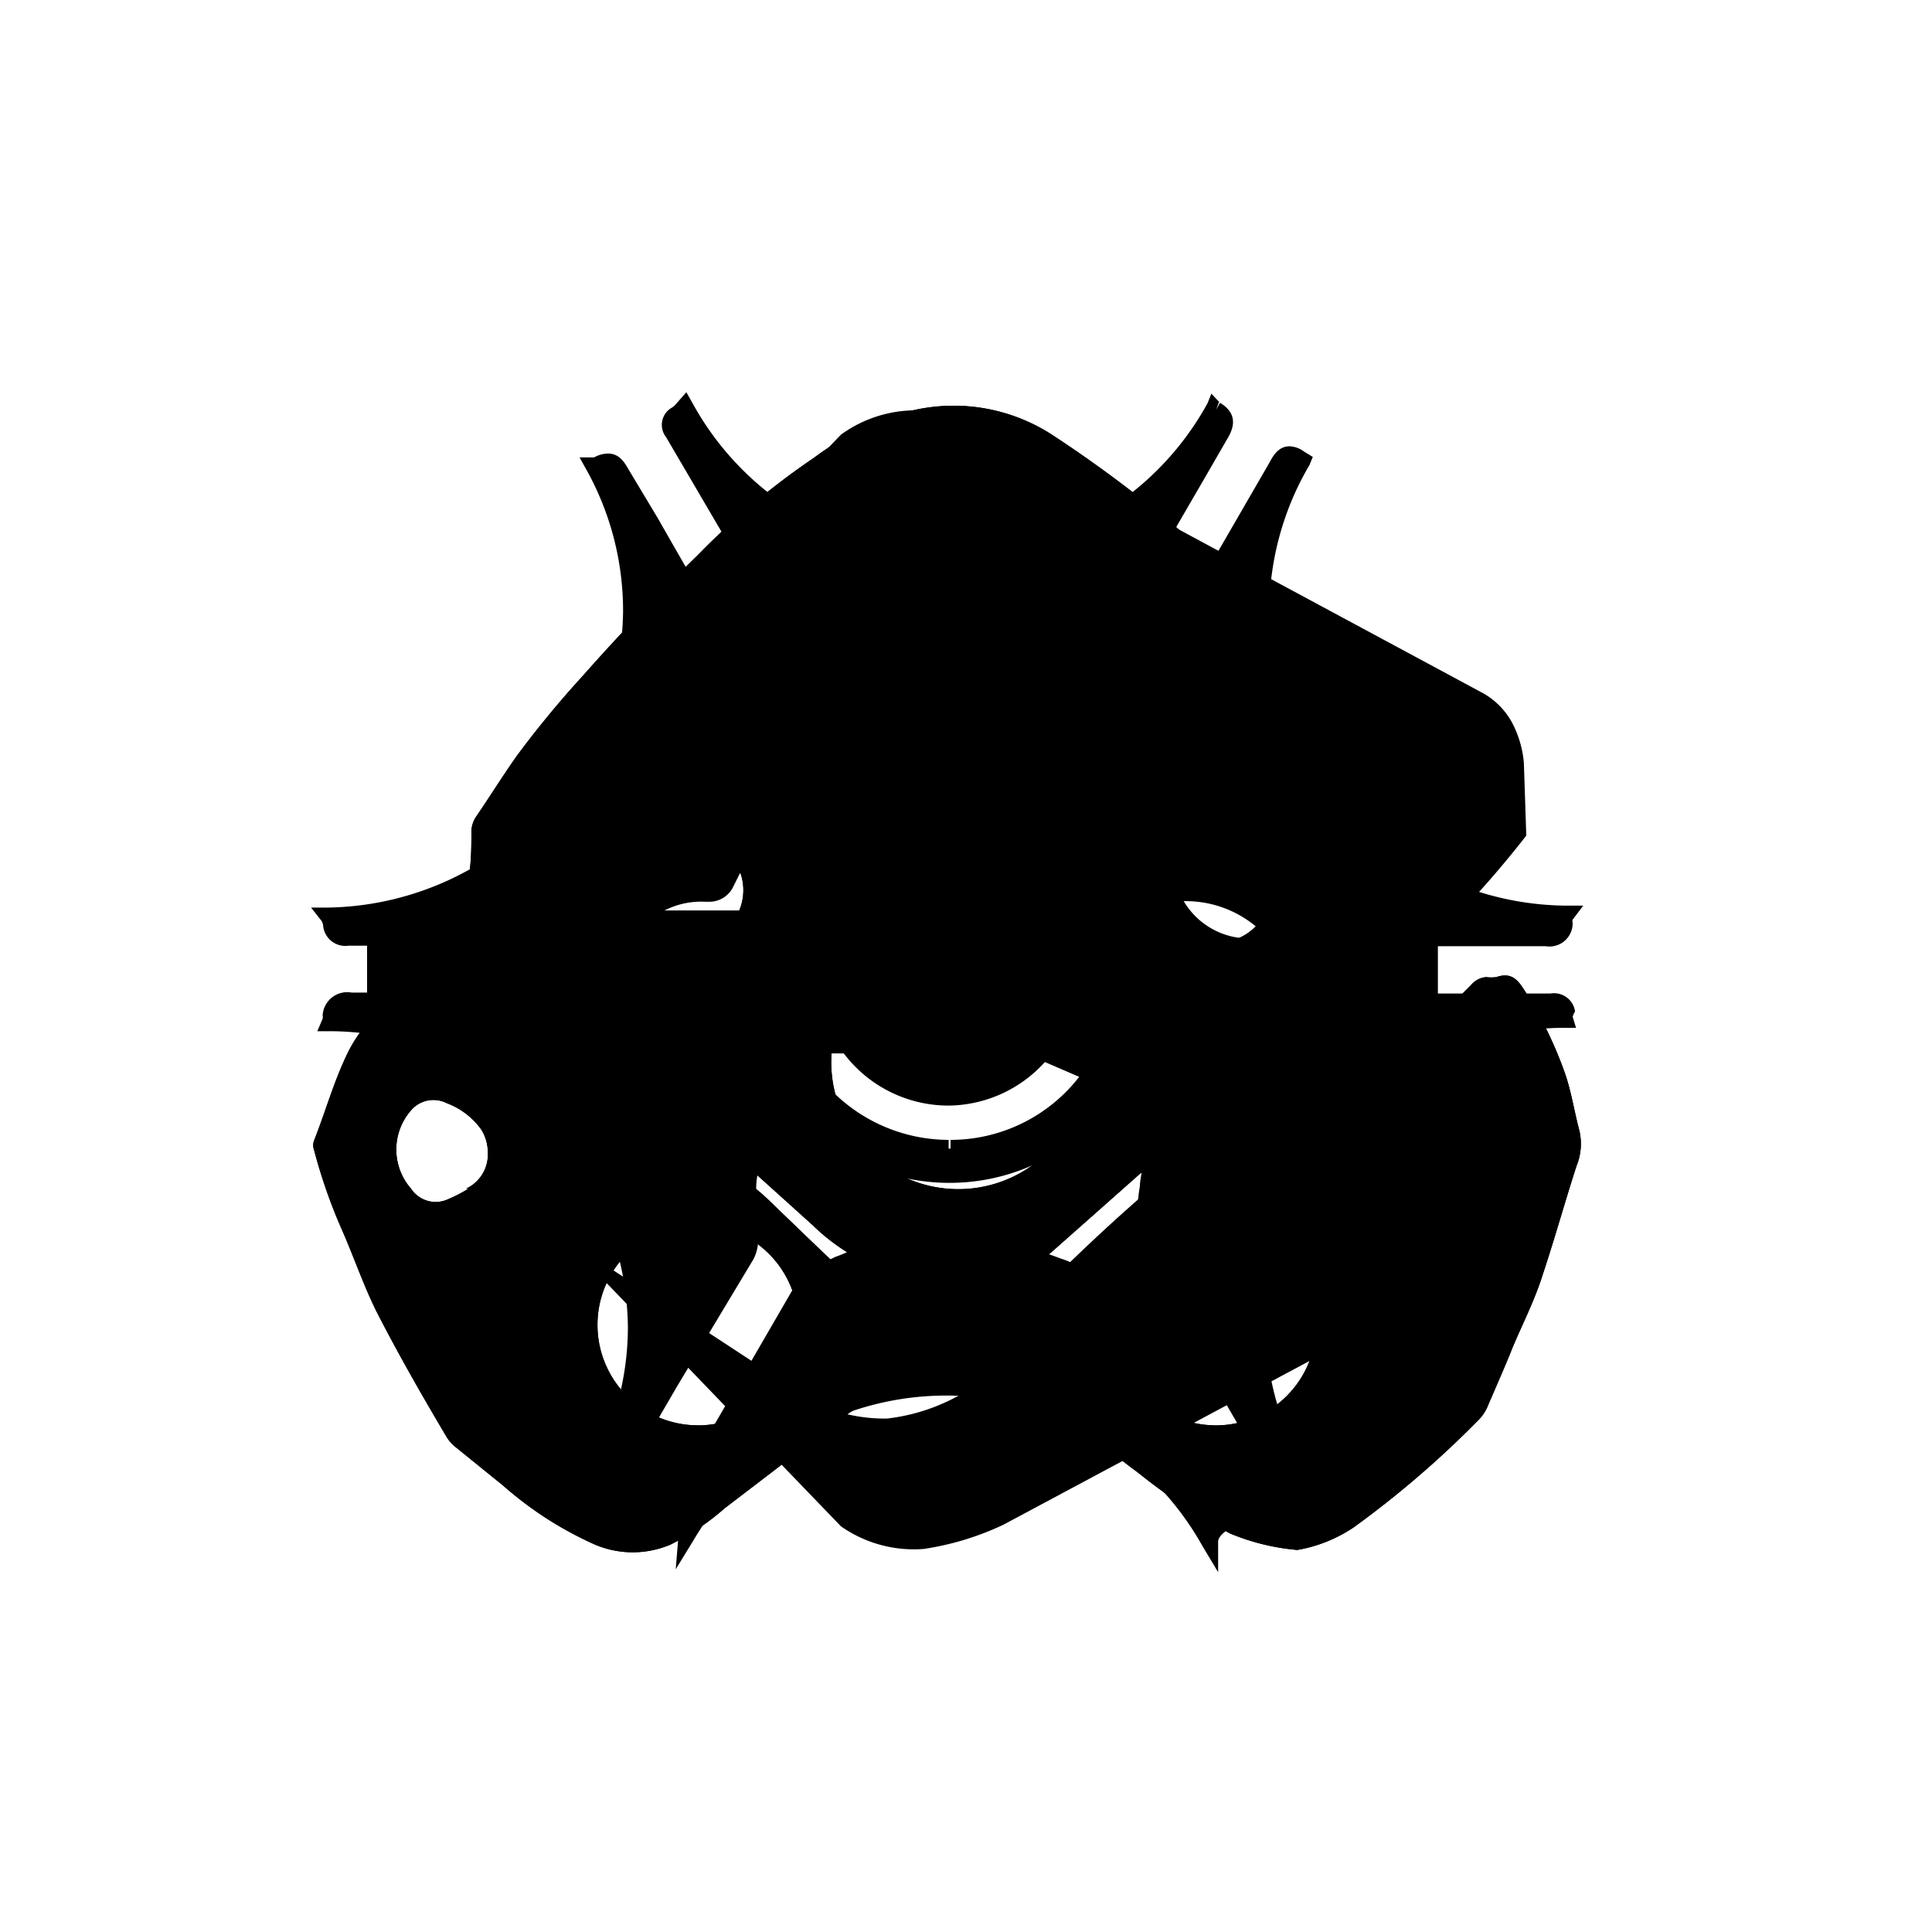 <svg xmlns="http://www.w3.org/2000/svg" viewBox="0 0 40 40"><defs><style>.cls-1{fill-rule:evenodd;}</style></defs><title>widowmaker</title><g id="venommine"><path d="M24.44,29.51l-1.66-2.86a1.54,1.54,0,0,0-.81-.59L21.81,26a1.54,1.54,0,0,1-.91-.78.48.48,0,0,0-.43-.33c-.56,0-1.13,0-1.69,0a.47.47,0,0,0-.38.23,2,2,0,0,1-1.1.9l-.39.19a1.26,1.26,0,0,0-.51.51L13.92,31a.49.49,0,0,0,.13.76h0l0,0-.06.73.38-.62A6.07,6.07,0,0,1,24.89,32l.33.55v-.64s0-.08.12-.18a.4.4,0,0,0,.07-.57Z"/><path d="M15.6,26.07a.88.88,0,0,0,.09-.51s0-.07,0-.11,0-.32,0-.48a1.72,1.72,0,0,1,.23-1.26.47.47,0,0,0,0-.55l-.17.06h0l.15-.09-.18-.31c-.11-.18-.21-.37-.31-.56a1.19,1.19,0,0,0-1.08-.82h-.15c-.23,0-.44-.15-.66-.33l-.24-.18a2,2,0,0,0-1.16-.38H12c-.5,0-1,0-1.52,0H7.28a.51.51,0,0,0-.6.47.17.17,0,0,1,0,.07l-.11.26h.3A6.2,6.2,0,0,1,13,27.49a6,6,0,0,1-.82,3l-.13.23.26,0a.44.44,0,0,1,.14,0,.44.44,0,0,0,.19,0c.21,0,.31-.17.38-.3l1-1.72Z"/><path d="M32.61,20.94a.44.44,0,0,0-.51-.37H26.9a1.18,1.18,0,0,0-.71.3L26,21l-.14.09a1.7,1.7,0,0,1-1.24.42.56.56,0,0,0-.58.33L24,22a4.81,4.81,0,0,1-.32.53,1.2,1.2,0,0,0-.08,1.64c.07.08,0,.23,0,.39a3.14,3.14,0,0,0,.47,2.28c.53.82,1,1.69,1.49,2.53l.64,1.12,0,.05c.08.15.19.35.45.35a.68.68,0,0,0,.3-.08l0,0h.31l-.16-.27a6,6,0,0,1-.9-3.14,6.21,6.21,0,0,1,6.14-6.12h.29l-.07-.23A.55.55,0,0,1,32.61,20.94Z"/><path d="M15.12,11.32l1.29,2.23a1.56,1.56,0,0,0,.81.6l.2.09a1.57,1.57,0,0,1,.9.79.51.51,0,0,0,.07.12c.21.27.92.3,1.21.3s1.12,0,1.28-.38A2.31,2.31,0,0,1,22.24,14a1.42,1.42,0,0,0,.7-.64q1-1.74,2-3.46l.45-.78c.11-.18.3-.52-.13-.78l-.08.14h0l.06-.16-.16-.17L25,8.35a6.08,6.08,0,0,1-10.66,0l-.13-.23L14,8.36a.37.37,0,0,1-.09.08.41.41,0,0,0-.12.61Z"/><path d="M6.69,19.16a.46.46,0,0,0,.52.42h5.2a1.33,1.33,0,0,0,.81-.36l.2-.14a1.66,1.66,0,0,1,1.18-.41h.09a.55.55,0,0,0,.5-.33l.07-.14a4.07,4.07,0,0,1,.3-.51,1.2,1.2,0,0,0,.08-1.64c-.11-.13-.07-.34,0-.55l0-.11a2.6,2.6,0,0,0-.37-1.85c-.57-.92-1.12-1.88-1.65-2.81l-.6-1,0,0c-.08-.14-.19-.34-.43-.34a.61.61,0,0,0-.29.08l-.06,0L12,9.47l.11.2a6,6,0,0,1,.79,3,6.21,6.21,0,0,1-6.09,6.12H6.44l.22.28A.26.26,0,0,1,6.69,19.16Z"/><path d="M23.62,14.65v.22a2.44,2.44,0,0,1-.31,1.73c0,.06-.18.24.21,1,.09.18.56,1.06.92,1.06h0a2.27,2.27,0,0,1,1.63.58l.23.15a1.2,1.2,0,0,0,.7.2h5a.48.48,0,0,0,.56-.48.14.14,0,0,1,0-.07l.22-.29H32.4a6.2,6.2,0,0,1-6.12-6.12,6,6,0,0,1,.83-3l.07-.17L27,9.35a.54.54,0,0,0-.3-.11c-.23,0-.34.19-.43.36l-2.51,4.34A1.22,1.22,0,0,0,23.62,14.65Z"/><path d="M19.64,16h0a4.27,4.27,0,0,0-3.05,1.25,4.15,4.15,0,0,0-1.21,3,4.28,4.28,0,0,0,4.28,4.24,4.23,4.23,0,1,0,0-8.46Zm0,7.78v-.18a3.41,3.41,0,0,1-3.4-3.38,3.3,3.3,0,0,1,1-2.36,3.41,3.41,0,0,1,2.44-1,3.37,3.37,0,0,1,0,6.74v.18Z"/><path d="M22.33,20.15a2.67,2.67,0,0,0-2.7-2.65h0a2.71,2.71,0,0,0-1.94.8,2.64,2.64,0,0,0-.77,1.89,2.72,2.72,0,0,0,2.72,2.7,2.72,2.72,0,0,0,2.69-2.73Z"/></g><g id="infrasight"><g id="_Group_" data-name="&lt;Group&gt;"><path id="_Compound_Path_" data-name="&lt;Compound Path&gt;" class="cls-1" d="M29.7,18c0-.24-.05-.48-.07-.72a1.14,1.14,0,0,0-.18-.57c-.22-.32-.42-.65-.64-1a29.14,29.14,0,0,0-3-3.47,26.66,26.66,0,0,0-4-3.22,3.76,3.76,0,0,0-2-.62,3.86,3.86,0,0,0-1.19.17,5.94,5.94,0,0,0-1.77.91,15.37,15.37,0,0,0-2.39,2q-1.25,1.22-2.4,2.52a20.7,20.7,0,0,0-1.36,1.65c-.29.41-.55.83-.83,1.24a.58.58,0,0,0-.11.31c0,.32,0,.64-.06,1a1.07,1.07,0,0,0,.08.48c.31.8.63,1.59.92,2.4a1.7,1.7,0,0,0,.68.8,1.07,1.07,0,0,0,.43.23l1.52.27a.66.66,0,0,1,.35.15l3.15,2.84a4.13,4.13,0,0,0,1.87,1.05,3.29,3.29,0,0,0,.87.14,8.34,8.34,0,0,0,1.25-.16,2.2,2.2,0,0,0,1-.52l3.94-3.49a.32.32,0,0,1,.18-.09l.64-.08A3.67,3.67,0,0,0,27.91,22a1.53,1.53,0,0,0,.75-.7,20.76,20.76,0,0,0,1-2.81A1.27,1.27,0,0,0,29.7,18Zm-15.4,1.51a1.08,1.08,0,1,1,1.09-1.08A1.08,1.08,0,0,1,14.29,19.51Zm5.52,5.11A2.63,2.63,0,1,1,22.47,22,2.63,2.63,0,0,1,19.81,24.62Zm5.39-5.11a1.08,1.08,0,1,1,1.09-1.07A1.08,1.08,0,0,1,25.2,19.51Z"/><path id="_Compound_Path_2" data-name="&lt;Compound Path&gt;" class="cls-1" d="M32.7,23.41c-.11-.41-.17-.83-.31-1.22a8.4,8.4,0,0,0-.83-1.69c-.15-.24-.29-.37-.58-.27a.8.8,0,0,1-.21,0,.45.45,0,0,0-.31.16,24.62,24.62,0,0,1-1.87,1.71,1.65,1.65,0,0,1-.67.44c-.45.1-.89.21-1.35.29A1.46,1.46,0,0,0,26,23a18,18,0,0,0-2,1.46c-.85.72-1.67,1.49-2.46,2.28a1,1,0,0,0-.31.48.54.54,0,0,1-.53.46,5.41,5.41,0,0,1-2,0,.37.37,0,0,1-.25-.17,4.63,4.63,0,0,0-.72-.94c-.51-.46-1-.94-1.5-1.42-.2-.19-.39-.39-.61-.56-.67-.52-1.34-1-2-1.54a.58.58,0,0,0-.23-.12c-.58-.13-1.15-.26-1.74-.35a.42.42,0,0,1-.22-.1L9.56,20.85c-.12-.11-.29-.18-.35-.34a.47.47,0,0,0-.46-.29l-.17,0a.23.23,0,0,0-.26.1c-.23.29-.47.58-.71.86a2.9,2.9,0,0,0-.44.68c-.27.57-.44,1.18-.67,1.76a.27.27,0,0,0,0,.18,11.09,11.09,0,0,0,.57,1.64c.27.61.48,1.25.79,1.84.43.83.9,1.65,1.38,2.46a.78.78,0,0,0,.18.21l1,.81a7.46,7.46,0,0,0,1.9,1.22,2,2,0,0,0,1.56,0A5.1,5.1,0,0,0,15,31.23c.77-.59,1.55-1.18,2.31-1.78a3.88,3.88,0,0,1,2.54-.83,7.43,7.43,0,0,1,1.92.47,1.1,1.1,0,0,1,.32.19c.48.41.95.83,1.46,1.2a12.26,12.26,0,0,0,1.92,1.27,4.63,4.63,0,0,0,1.39.34,3,3,0,0,0,1.17-.47,20.38,20.38,0,0,0,2.59-2.23.89.89,0,0,0,.17-.25c.17-.4.35-.8.51-1.2s.47-1,.64-1.55c.25-.75.46-1.51.7-2.25A1.21,1.21,0,0,0,32.7,23.41Zm-23,1.2a3.2,3.2,0,0,1-.45.23.61.61,0,0,1-.74-.23A1.23,1.23,0,0,1,8.5,23a.61.61,0,0,1,.75-.16,1.55,1.55,0,0,1,.71.54.89.89,0,0,1,.14.48A.78.78,0,0,1,9.65,24.61Zm4.74,4.9a2.08,2.08,0,1,1,2.09-2.08A2.08,2.08,0,0,1,14.39,29.51Zm10.71,0a2.08,2.08,0,1,1,2.1-2.08A2.08,2.08,0,0,1,25.1,29.51Zm6.09-5a.65.65,0,0,1-.88.26,2.1,2.1,0,0,1-.59-.37.71.71,0,0,1-.22-.52,1.1,1.1,0,0,1,.73-1l.07,0a.7.7,0,0,1,1,.48A1.3,1.3,0,0,1,31.19,24.53Z"/></g></g><g id="grapplinghook"><g id="_Group_2" data-name="&lt;Group&gt;"><rect id="_Path_" data-name="&lt;Path&gt;" x="7.6" y="18.85" width="12.58" height="2.96"/><g id="_Group_3" data-name="&lt;Group&gt;"><path id="_Compound_Path_3" data-name="&lt;Compound Path&gt;" class="cls-1" d="M31.55,15.79a2.2,2.2,0,0,0-.25-.84,1.56,1.56,0,0,0-.58-.59L20.76,9a5.89,5.89,0,0,0-1.65-.5A2.63,2.63,0,0,0,17.41,9l-5.78,6,5.31-3.48a3.44,3.44,0,0,1,1.42-.29,4,4,0,0,1,1.55.51l4.85,4.16a2.37,2.37,0,0,0-1.13,1.85v0l-2.48,1.07v1.26h0v.44h0v1.26l2.48,1.07s0,0,0,0a2.37,2.37,0,0,0,1.13,1.85l-4.85,4.16a4,4,0,0,1-1.55.51,3.43,3.43,0,0,1-1.42-.29l-5.31-3.48,5.78,6a2.63,2.63,0,0,0,1.71.47,5.89,5.89,0,0,0,1.65-.5l10-5.35a1.56,1.56,0,0,0,.58-.59,2.2,2.2,0,0,0,.25-.84V23.36s-.63-.81-1.3-1.51l-.53-.29V19.1l.53-.29c.68-.7,1.3-1.51,1.3-1.51Zm-5.69.5a1.57,1.57,0,1,1-1.57,1.57A1.58,1.58,0,0,1,25.87,16.28Zm0,8.1a1.57,1.57,0,1,1,1.57-1.57A1.58,1.58,0,0,1,25.87,24.38Z"/><circle id="_Path_2" data-name="&lt;Path&gt;" cx="25.87" cy="22.81" r="1"/><circle id="_Path_3" data-name="&lt;Path&gt;" cx="25.87" cy="17.87" r="1"/></g></g></g><g id="widowmaker"><g id="_Group_4" data-name="&lt;Group&gt;"><path id="_Compound_Path_4" data-name="&lt;Compound Path&gt;" class="cls-1" d="M29.7,18c0-.24-.05-.48-.07-.72a1.14,1.14,0,0,0-.18-.57c-.22-.32-.42-.65-.64-1a29.14,29.14,0,0,0-3-3.47,26.66,26.66,0,0,0-4-3.22,3.76,3.76,0,0,0-2-.62,3.86,3.86,0,0,0-1.19.17,5.94,5.94,0,0,0-1.77.91,15.37,15.37,0,0,0-2.39,2q-1.25,1.22-2.4,2.52a20.7,20.7,0,0,0-1.36,1.65c-.29.41-.55.83-.83,1.24a.58.58,0,0,0-.11.31c0,.32,0,.64-.06,1a1.07,1.07,0,0,0,.08.48c.31.8.63,1.59.92,2.4a1.7,1.7,0,0,0,.68.8,1.07,1.07,0,0,0,.43.23l1.52.27a.66.66,0,0,1,.35.15l3.15,2.84a4.13,4.13,0,0,0,1.87,1.05,3.29,3.29,0,0,0,.87.14,8.34,8.34,0,0,0,1.25-.16,2.2,2.2,0,0,0,1-.52l3.94-3.49a.32.32,0,0,1,.18-.09l.64-.08A3.67,3.67,0,0,0,27.91,22a1.53,1.53,0,0,0,.75-.7,20.76,20.76,0,0,0,1-2.81A1.27,1.27,0,0,0,29.7,18Zm-15.4,1.51a1.08,1.08,0,1,1,1.09-1.08A1.08,1.08,0,0,1,14.29,19.51Zm5.52,5.11A2.63,2.63,0,1,1,22.47,22,2.63,2.63,0,0,1,19.81,24.62Zm5.39-5.11a1.08,1.08,0,1,1,1.09-1.07A1.08,1.08,0,0,1,25.2,19.51Z"/><path id="_Compound_Path_5" data-name="&lt;Compound Path&gt;" class="cls-1" d="M32.7,23.41c-.11-.41-.17-.83-.31-1.22a8.4,8.4,0,0,0-.83-1.69c-.15-.24-.29-.37-.58-.27a.8.8,0,0,1-.21,0,.45.45,0,0,0-.31.16,24.62,24.62,0,0,1-1.87,1.71,1.65,1.65,0,0,1-.67.44c-.45.1-.89.21-1.35.29A1.46,1.46,0,0,0,26,23a18,18,0,0,0-2,1.46c-.85.72-1.67,1.49-2.46,2.28a1,1,0,0,0-.31.48.54.54,0,0,1-.53.46,5.41,5.41,0,0,1-2,0,.37.37,0,0,1-.25-.17,4.63,4.63,0,0,0-.72-.94c-.51-.46-1-.94-1.5-1.42-.2-.19-.39-.39-.61-.56-.67-.52-1.34-1-2-1.54a.58.58,0,0,0-.23-.12c-.58-.13-1.15-.26-1.74-.35a.42.42,0,0,1-.22-.1L9.56,20.85c-.12-.11-.29-.18-.35-.34a.47.47,0,0,0-.46-.29l-.17,0a.23.23,0,0,0-.26.1c-.23.29-.47.58-.71.86a2.9,2.9,0,0,0-.44.68c-.27.57-.44,1.18-.67,1.76a.27.27,0,0,0,0,.18,11.09,11.09,0,0,0,.57,1.64c.27.61.48,1.25.79,1.84.43.83.9,1.65,1.38,2.46a.78.78,0,0,0,.18.21l1,.81a7.46,7.46,0,0,0,1.9,1.22,2,2,0,0,0,1.56,0A5.1,5.1,0,0,0,15,31.23c.77-.59,1.55-1.18,2.31-1.78a3.88,3.88,0,0,1,2.54-.83,7.43,7.43,0,0,1,1.92.47,1.1,1.1,0,0,1,.32.19c.48.41.95.83,1.46,1.2a12.26,12.26,0,0,0,1.92,1.27,4.63,4.63,0,0,0,1.39.34,3,3,0,0,0,1.17-.47,20.38,20.38,0,0,0,2.59-2.23.89.89,0,0,0,.17-.25c.17-.4.35-.8.51-1.2s.47-1,.64-1.55c.25-.75.46-1.51.7-2.25A1.21,1.21,0,0,0,32.7,23.41Zm-23,1.2a3.2,3.2,0,0,1-.45.23.61.61,0,0,1-.74-.23A1.23,1.23,0,0,1,8.5,23a.61.61,0,0,1,.75-.16,1.55,1.55,0,0,1,.71.54.89.89,0,0,1,.14.48A.78.78,0,0,1,9.65,24.61Zm4.74,4.9a2.08,2.08,0,1,1,2.09-2.08A2.08,2.08,0,0,1,14.39,29.51Zm10.71,0a2.08,2.08,0,1,1,2.1-2.08A2.08,2.08,0,0,1,25.1,29.51Zm6.09-5a.65.65,0,0,1-.88.26,2.1,2.1,0,0,1-.59-.37.71.71,0,0,1-.22-.52,1.1,1.1,0,0,1,.73-1l.07,0a.7.7,0,0,1,1,.48A1.3,1.3,0,0,1,31.19,24.53Z"/></g></g></svg>